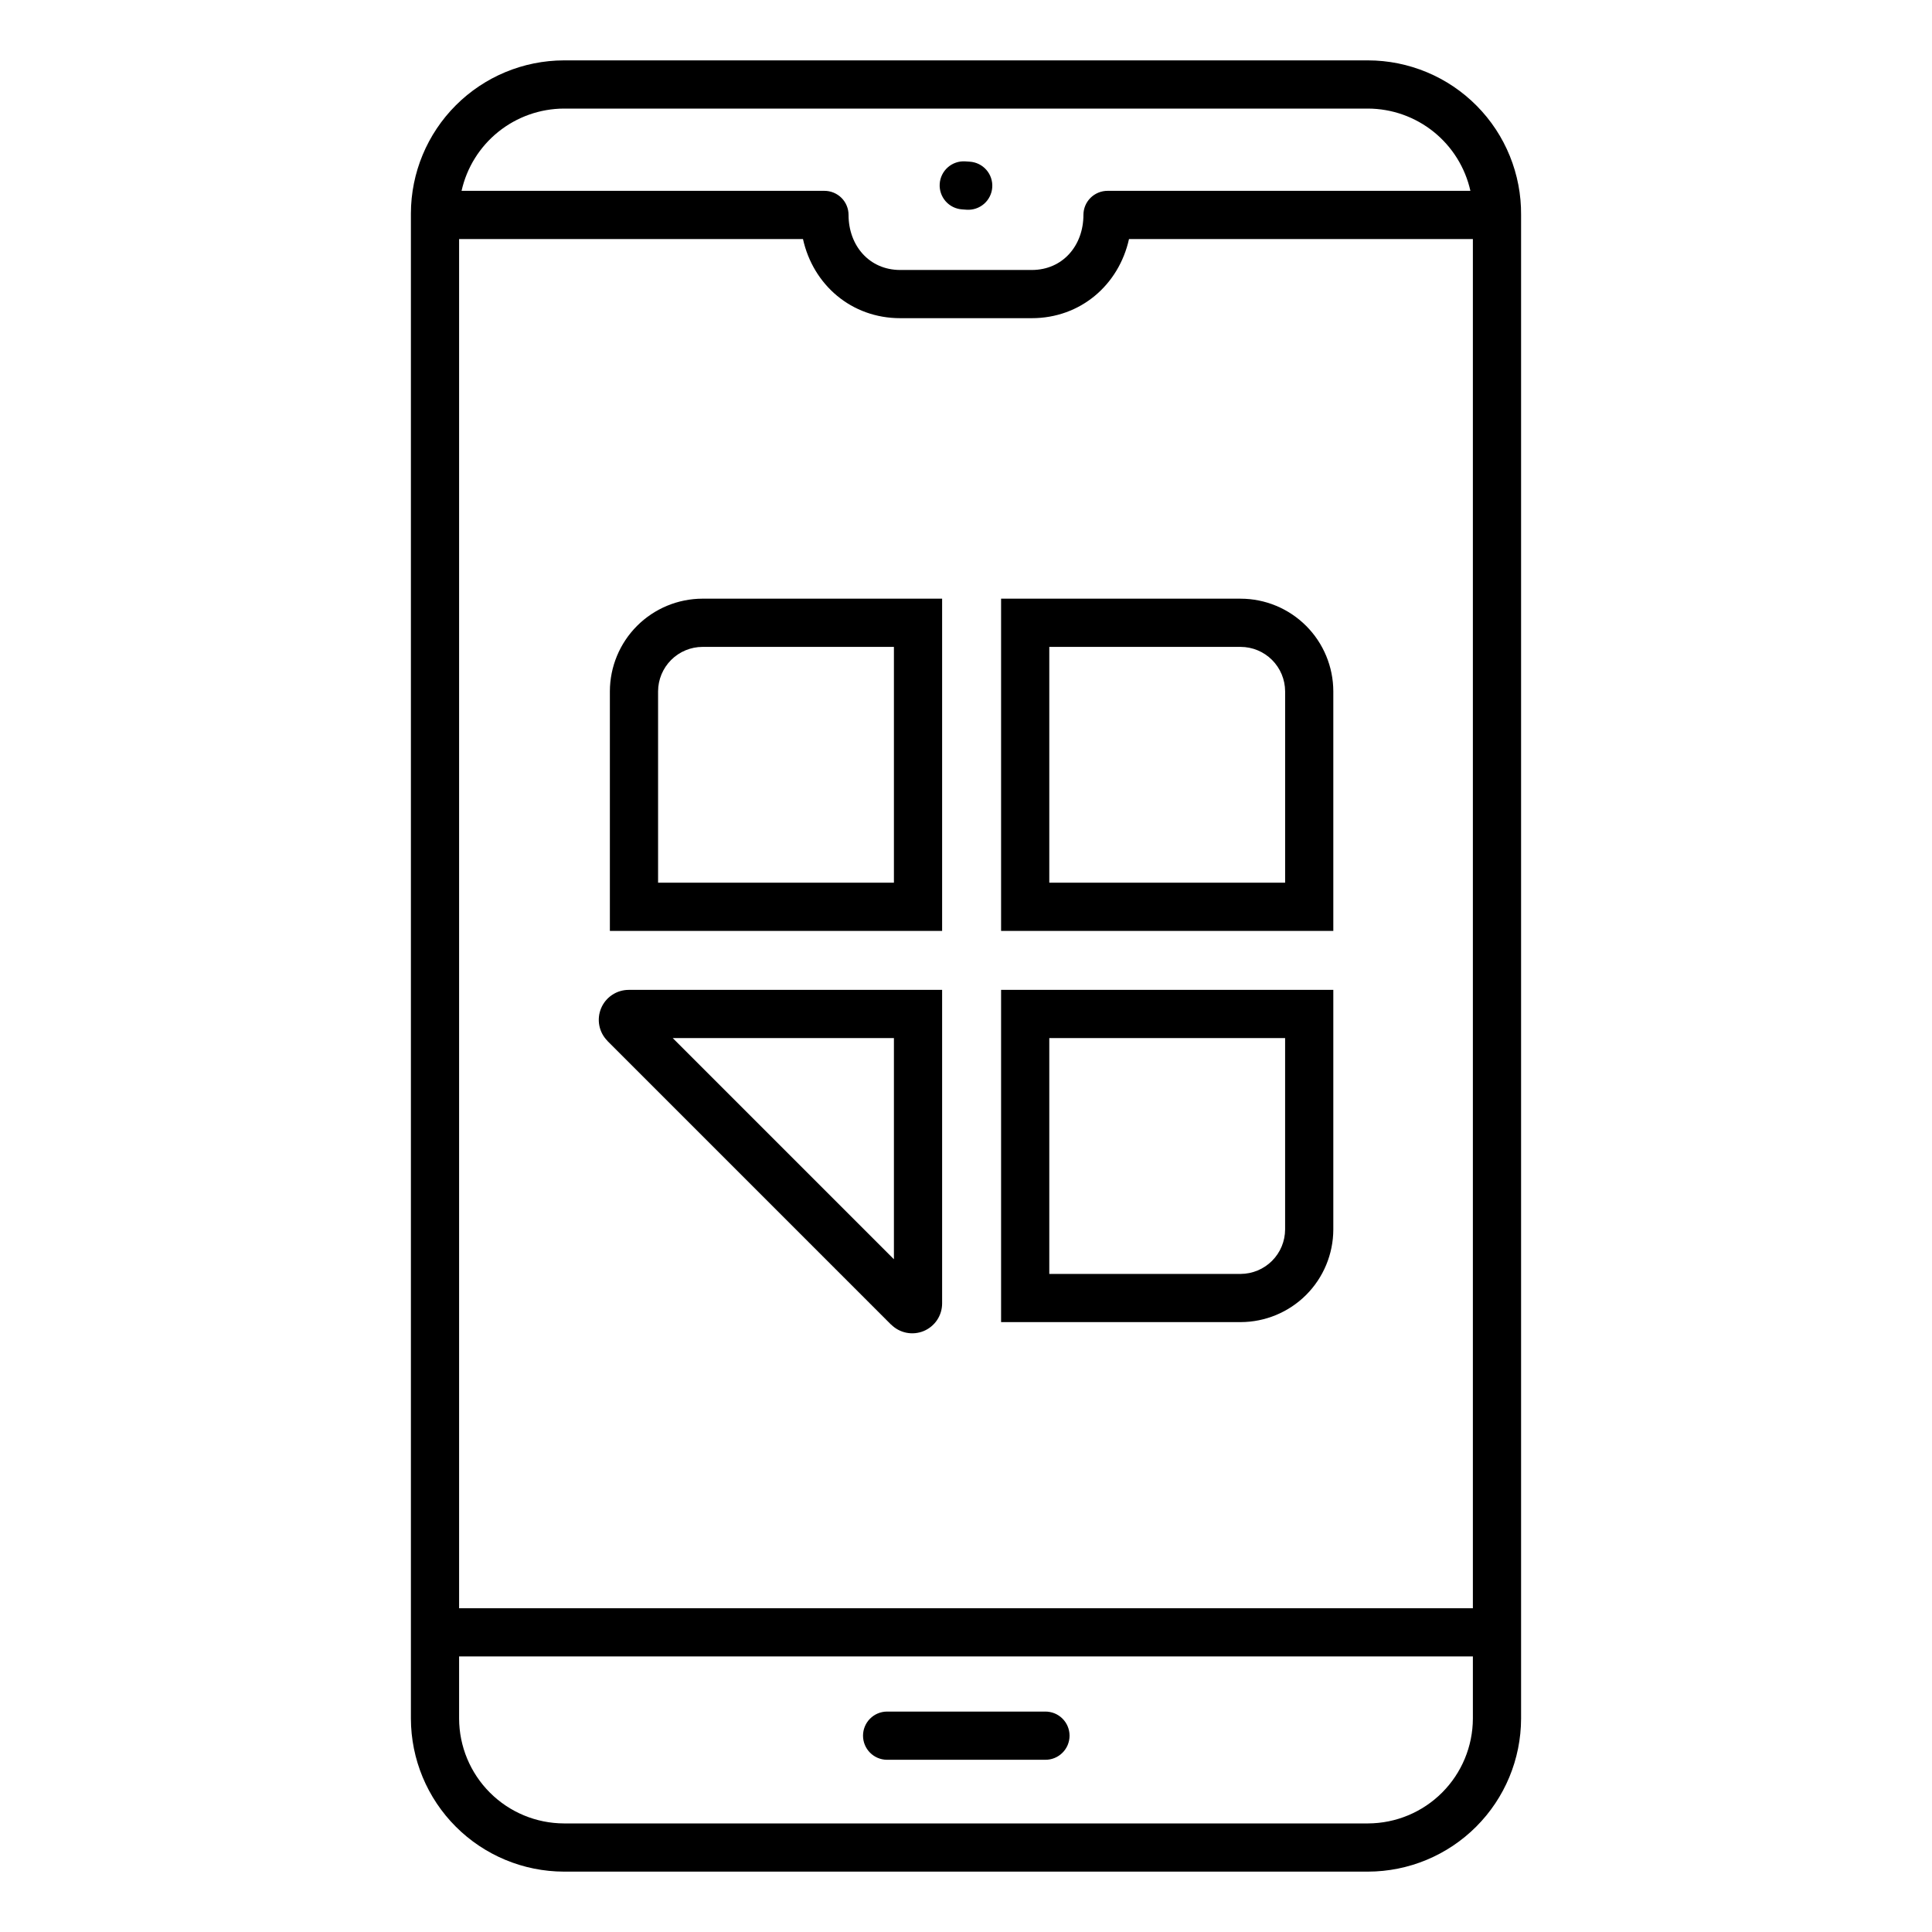 <svg width="100" height="100" viewBox="0 0 100 100" fill="none" xmlns="http://www.w3.org/2000/svg">
<path fill-rule="evenodd" clip-rule="evenodd" d="M29.187 3.125H70.811C71.858 3.127 72.893 3.336 73.859 3.74C74.824 4.143 75.7 4.734 76.436 5.478C77.172 6.221 77.754 7.103 78.147 8.072C78.541 9.042 78.74 10.079 78.731 11.125V88.955C78.726 91.054 77.89 93.065 76.406 94.549C74.922 96.034 72.91 96.87 70.811 96.875H29.187C27.088 96.87 25.077 96.034 23.593 94.549C22.109 93.065 21.273 91.054 21.268 88.955V11.045C21.273 8.946 22.109 6.935 23.593 5.451C25.077 3.966 27.088 3.13 29.187 3.125ZM64.218 68.432C65.489 68.429 66.706 67.923 67.605 67.025C68.503 66.126 69.009 64.909 69.012 63.639V51.236H51.816V68.433L64.218 68.432ZM54.311 65.938H64.218C64.827 65.935 65.41 65.692 65.841 65.261C66.271 64.831 66.514 64.248 66.517 63.639V53.73H54.311V65.938ZM34.82 53.73L46.269 65.179V53.73H34.82ZM46.119 68.557H46.123C46.34 68.774 46.615 68.922 46.916 68.982C47.216 69.042 47.528 69.011 47.811 68.894C48.093 68.776 48.335 68.578 48.505 68.323C48.675 68.067 48.765 67.768 48.764 67.462V51.236H32.537C32.232 51.237 31.933 51.328 31.679 51.499C31.425 51.669 31.228 51.91 31.111 52.193C30.994 52.475 30.963 52.786 31.022 53.086C31.081 53.386 31.228 53.661 31.444 53.878L31.441 53.881L46.118 68.558L46.119 68.557ZM36.361 30.987C35.09 30.99 33.873 31.496 32.974 32.394C32.076 33.293 31.57 34.511 31.567 35.781V48.184H48.764V30.988L36.361 30.987ZM46.269 33.483H36.361C35.752 33.485 35.169 33.728 34.738 34.159C34.308 34.589 34.065 35.172 34.062 35.781V45.689H46.269V33.483ZM64.218 33.483H54.311V45.689H66.518V35.781C66.515 35.172 66.272 34.589 65.841 34.158C65.411 33.728 64.827 33.485 64.218 33.483ZM53.063 30.988H51.816V48.184H69.012V35.781C69.009 34.511 68.503 33.293 67.605 32.395C66.706 31.496 65.489 30.99 64.218 30.988H53.063ZM45.902 91.086H54.097C54.262 91.088 54.426 91.058 54.579 90.996C54.732 90.934 54.872 90.842 54.989 90.726C55.107 90.61 55.2 90.472 55.264 90.32C55.327 90.167 55.36 90.004 55.36 89.839C55.36 89.673 55.327 89.51 55.264 89.358C55.2 89.205 55.107 89.067 54.989 88.951C54.872 88.835 54.732 88.743 54.579 88.681C54.426 88.62 54.262 88.589 54.097 88.591H45.902C45.574 88.595 45.26 88.728 45.03 88.962C44.799 89.195 44.67 89.51 44.67 89.839C44.67 90.167 44.799 90.482 45.03 90.715C45.26 90.949 45.574 91.082 45.902 91.086ZM49.799 10.838L50.034 10.855C50.363 10.877 50.688 10.767 50.937 10.549C51.185 10.332 51.337 10.024 51.359 9.695C51.381 9.365 51.271 9.04 51.054 8.792C50.836 8.543 50.529 8.391 50.199 8.369L49.965 8.353C49.635 8.331 49.31 8.441 49.062 8.658C48.813 8.876 48.661 9.183 48.639 9.513C48.617 9.842 48.727 10.167 48.945 10.416C49.162 10.665 49.47 10.816 49.799 10.838ZM23.89 9.878H42.674C42.837 9.878 43 9.91 43.151 9.973C43.302 10.036 43.44 10.127 43.556 10.243C43.672 10.359 43.764 10.497 43.826 10.648C43.889 10.799 43.921 10.962 43.921 11.125C43.921 12.7 44.982 13.974 46.596 13.974H53.403C55.017 13.974 56.078 12.7 56.078 11.125C56.078 10.962 56.11 10.799 56.172 10.648C56.235 10.497 56.327 10.359 56.443 10.243C56.559 10.127 56.696 10.036 56.848 9.973C56.999 9.91 57.161 9.878 57.325 9.878H76.108C75.838 8.673 75.167 7.596 74.205 6.822C73.243 6.049 72.046 5.625 70.811 5.62H29.187C27.953 5.625 26.756 6.049 25.794 6.822C24.831 7.596 24.16 8.673 23.89 9.878ZM76.236 12.373H58.437C57.911 14.744 55.93 16.469 53.403 16.469H46.596C44.068 16.469 42.087 14.744 41.562 12.373H23.763V83.242H76.236V12.373ZM76.236 85.737H23.763V88.955C23.768 90.392 24.341 91.769 25.357 92.785C26.373 93.802 27.75 94.375 29.187 94.38H70.811C72.249 94.375 73.626 93.802 74.642 92.785C75.658 91.769 76.231 90.392 76.236 88.955V85.737Z" fill="black"/>
</svg>
